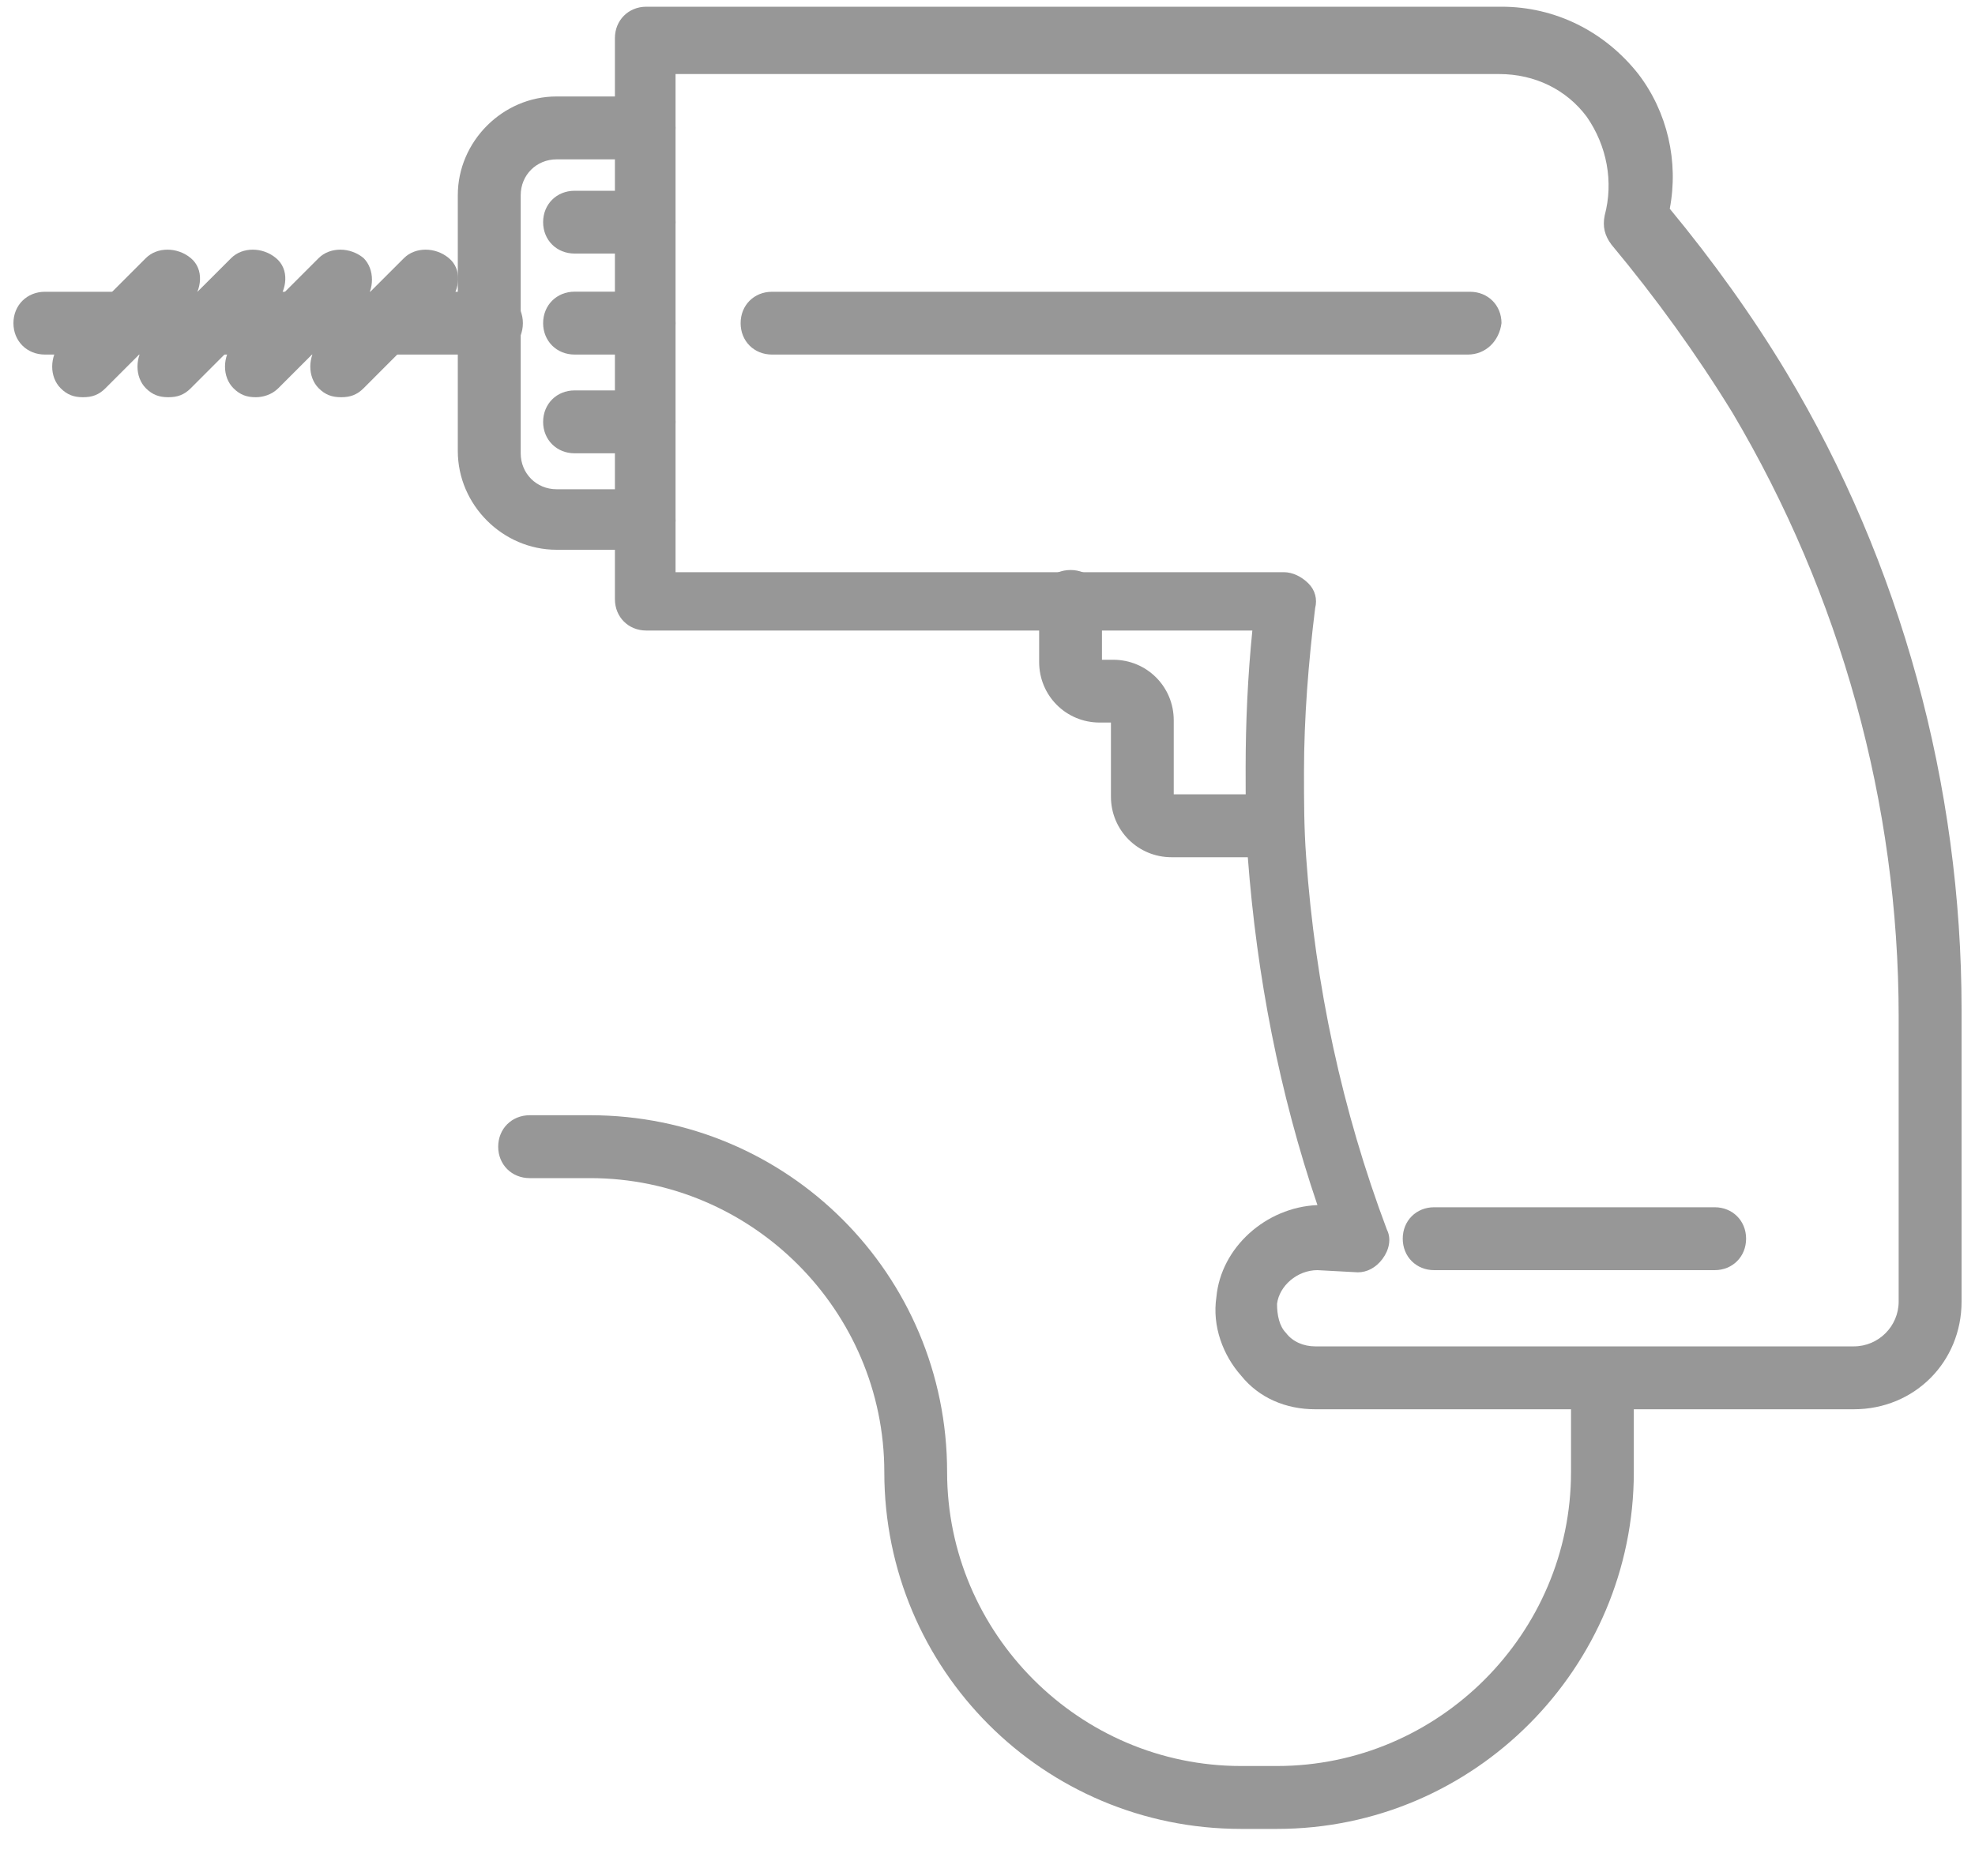 <svg width="20px" height="19px" viewBox="439 184 20 19" version="1.1" xmlns="http://www.w3.org/2000/svg" xmlns:xlink="http://www.w3.org/1999/xlink">
    <g id="noun_164115_cc" stroke="none" stroke-width="1" fill="none" fill-rule="evenodd" transform="translate(439, 184)">
        <g id="Group" fill="#979797">
            <g id="Shape">
                <path d="M6.523,5.568 L5.636,5.568 C5.091,5.568 4.636,5.114 4.636,4.568 L4.636,1.977 C4.636,1.432 5.091,0.977 5.636,0.977 L6.523,0.977 C6.705,0.977 6.841,1.114 6.841,1.295 C6.841,1.477 6.705,1.614 6.523,1.614 L5.636,1.614 C5.432,1.614 5.273,1.773 5.273,1.977 L5.273,4.591 C5.273,4.795 5.432,4.955 5.636,4.955 L6.523,4.955 C6.705,4.955 6.841,5.091 6.841,5.273 C6.841,5.409 6.705,5.568 6.523,5.568 L6.523,5.568 Z"></path>
                <g transform="translate(5.455, 1.818)">
                    <path d="M1.068,0.75 L0.364,0.75 C0.182,0.75 0.045,0.614 0.045,0.432 C0.045,0.25 0.182,0.114 0.364,0.114 L1.068,0.114 C1.25,0.114 1.386,0.25 1.386,0.432 C1.386,0.614 1.25,0.75 1.068,0.75 L1.068,0.75 Z"></path>
                    <path d="M1.068,2.773 L0.364,2.773 C0.182,2.773 0.045,2.636 0.045,2.455 C0.045,2.273 0.182,2.136 0.364,2.136 L1.068,2.136 C1.25,2.136 1.386,2.273 1.386,2.455 C1.386,2.636 1.25,2.773 1.068,2.773 L1.068,2.773 Z"></path>
                    <path d="M1.068,1.773 L0.364,1.773 C0.182,1.773 0.045,1.636 0.045,1.455 C0.045,1.273 0.182,1.136 0.364,1.136 L1.068,1.136 C1.25,1.136 1.386,1.273 1.386,1.455 C1.386,1.636 1.25,1.773 1.068,1.773 L1.068,1.773 Z"></path>
                </g>
                <path d="M4.977,3.591 L0.455,3.591 C0.273,3.591 0.136,3.455 0.136,3.273 C0.136,3.091 0.273,2.955 0.455,2.955 L4.977,2.955 C5.159,2.955 5.295,3.091 5.295,3.273 C5.295,3.455 5.159,3.591 4.977,3.591 L4.977,3.591 Z"></path>
                <path d="M14.864,3.591 L7.818,3.591 C7.636,3.591 7.5,3.455 7.5,3.273 C7.5,3.091 7.636,2.955 7.818,2.955 L14.886,2.955 C15.068,2.955 15.205,3.091 15.205,3.273 C15.182,3.455 15.045,3.591 14.864,3.591 L14.864,3.591 Z"></path>
                <path d="M17.364,12.864 L14.523,12.864 C14.341,12.864 14.205,12.727 14.205,12.545 C14.205,12.364 14.341,12.227 14.523,12.227 L17.364,12.227 C17.545,12.227 17.682,12.364 17.682,12.545 C17.682,12.727 17.545,12.864 17.364,12.864 L17.364,12.864 Z"></path>
                <path d="M18.773,14.273 L13.318,14.273 C13.023,14.273 12.75,14.159 12.568,13.932 C12.386,13.727 12.273,13.432 12.318,13.136 C12.364,12.636 12.818,12.227 13.341,12.205 C12.955,11.068 12.727,9.886 12.636,8.682 C12.614,8.386 12.614,8.091 12.614,7.773 C12.614,7.318 12.636,6.841 12.682,6.386 L6.545,6.386 C6.364,6.386 6.227,6.25 6.227,6.068 L6.227,0.386 C6.227,0.205 6.364,0.068 6.545,0.068 L15.205,0.068 C15.75,0.068 16.25,0.318 16.591,0.75 C16.886,1.136 17,1.636 16.909,2.114 C17.341,2.636 17.75,3.205 18.091,3.773 L18.091,3.773 C19.25,5.705 19.864,7.955 19.864,10.227 L19.864,13.182 C19.864,13.795 19.386,14.273 18.773,14.273 L18.773,14.273 Z M13.341,12.864 C13.136,12.864 12.955,13.023 12.932,13.205 C12.932,13.318 12.955,13.432 13.023,13.5 C13.091,13.591 13.205,13.636 13.318,13.636 L18.773,13.636 C19.023,13.636 19.227,13.432 19.227,13.182 L19.227,10.295 C19.227,8.136 18.636,6.023 17.545,4.182 C17.182,3.591 16.773,3.023 16.318,2.477 C16.25,2.386 16.227,2.295 16.25,2.182 C16.341,1.841 16.273,1.477 16.068,1.182 C15.864,0.909 15.545,0.75 15.182,0.75 L6.841,0.75 L6.841,5.795 L13,5.795 C13.091,5.795 13.182,5.841 13.25,5.909 C13.318,5.977 13.341,6.068 13.318,6.159 C13.25,6.705 13.205,7.273 13.205,7.818 C13.205,8.114 13.205,8.386 13.227,8.682 C13.318,9.977 13.591,11.25 14.045,12.455 C14.091,12.545 14.068,12.659 14,12.75 C13.932,12.841 13.841,12.886 13.75,12.886 L13.75,12.886 L13.341,12.864 L13.341,12.864 Z"></path>
                <path d="M12.818,8.682 L11.864,8.682 C11.523,8.682 11.25,8.409 11.25,8.068 L11.25,7.318 L11.136,7.318 C10.795,7.318 10.523,7.045 10.523,6.705 L10.523,6.091 C10.523,5.909 10.659,5.773 10.841,5.773 C11.023,5.773 11.159,5.909 11.159,6.091 L11.159,6.682 L11.273,6.682 C11.614,6.682 11.886,6.955 11.886,7.295 L11.886,8.045 L12.818,8.045 C13,8.045 13.136,8.182 13.136,8.364 C13.136,8.545 13,8.682 12.818,8.682 L12.818,8.682 Z"></path>
                <path d="M12.932,18.523 L12.568,18.523 C10.568,18.523 8.955,16.909 8.955,14.909 C8.955,13.273 7.614,11.932 5.977,11.932 L5.364,11.932 C5.182,11.932 5.045,11.795 5.045,11.614 C5.045,11.432 5.182,11.295 5.364,11.295 L5.977,11.295 C7.977,11.295 9.591,12.909 9.591,14.909 C9.591,16.545 10.932,17.886 12.568,17.886 L12.932,17.886 C14.568,17.886 15.909,16.545 15.909,14.909 L15.909,13.977 C15.909,13.795 16.045,13.659 16.227,13.659 C16.409,13.659 16.545,13.795 16.545,13.977 L16.545,14.909 C16.545,16.886 14.932,18.523 12.932,18.523 L12.932,18.523 Z"></path>
                <path d="M0.841,4.023 C0.75,4.023 0.682,4 0.614,3.932 C0.5,3.818 0.5,3.614 0.614,3.477 L1.477,2.614 C1.591,2.5 1.795,2.5 1.932,2.614 C2.068,2.727 2.045,2.932 1.932,3.068 L1.068,3.932 C1,4 0.932,4.023 0.841,4.023 L0.841,4.023 Z"></path>
                <path d="M1.705,4.023 C1.614,4.023 1.545,4 1.477,3.932 C1.364,3.818 1.364,3.614 1.477,3.477 L2.341,2.614 C2.455,2.5 2.659,2.5 2.795,2.614 C2.932,2.727 2.909,2.932 2.795,3.068 L1.932,3.932 C1.864,4 1.795,4.023 1.705,4.023 L1.705,4.023 Z"></path>
                <path d="M2.591,4.023 C2.5,4.023 2.432,4 2.364,3.932 C2.25,3.818 2.25,3.614 2.364,3.477 L3.227,2.614 C3.341,2.5 3.545,2.5 3.682,2.614 C3.795,2.727 3.795,2.932 3.682,3.068 L2.818,3.932 C2.75,4 2.659,4.023 2.591,4.023 L2.591,4.023 Z"></path>
                <path d="M3.455,4.023 C3.364,4.023 3.295,4 3.227,3.932 C3.114,3.818 3.114,3.614 3.227,3.477 L4.091,2.614 C4.205,2.5 4.409,2.5 4.545,2.614 C4.682,2.727 4.659,2.932 4.545,3.068 L3.682,3.932 C3.614,4 3.545,4.023 3.455,4.023 L3.455,4.023 Z"></path>
            </g>
        </g>
    </g>
</svg>